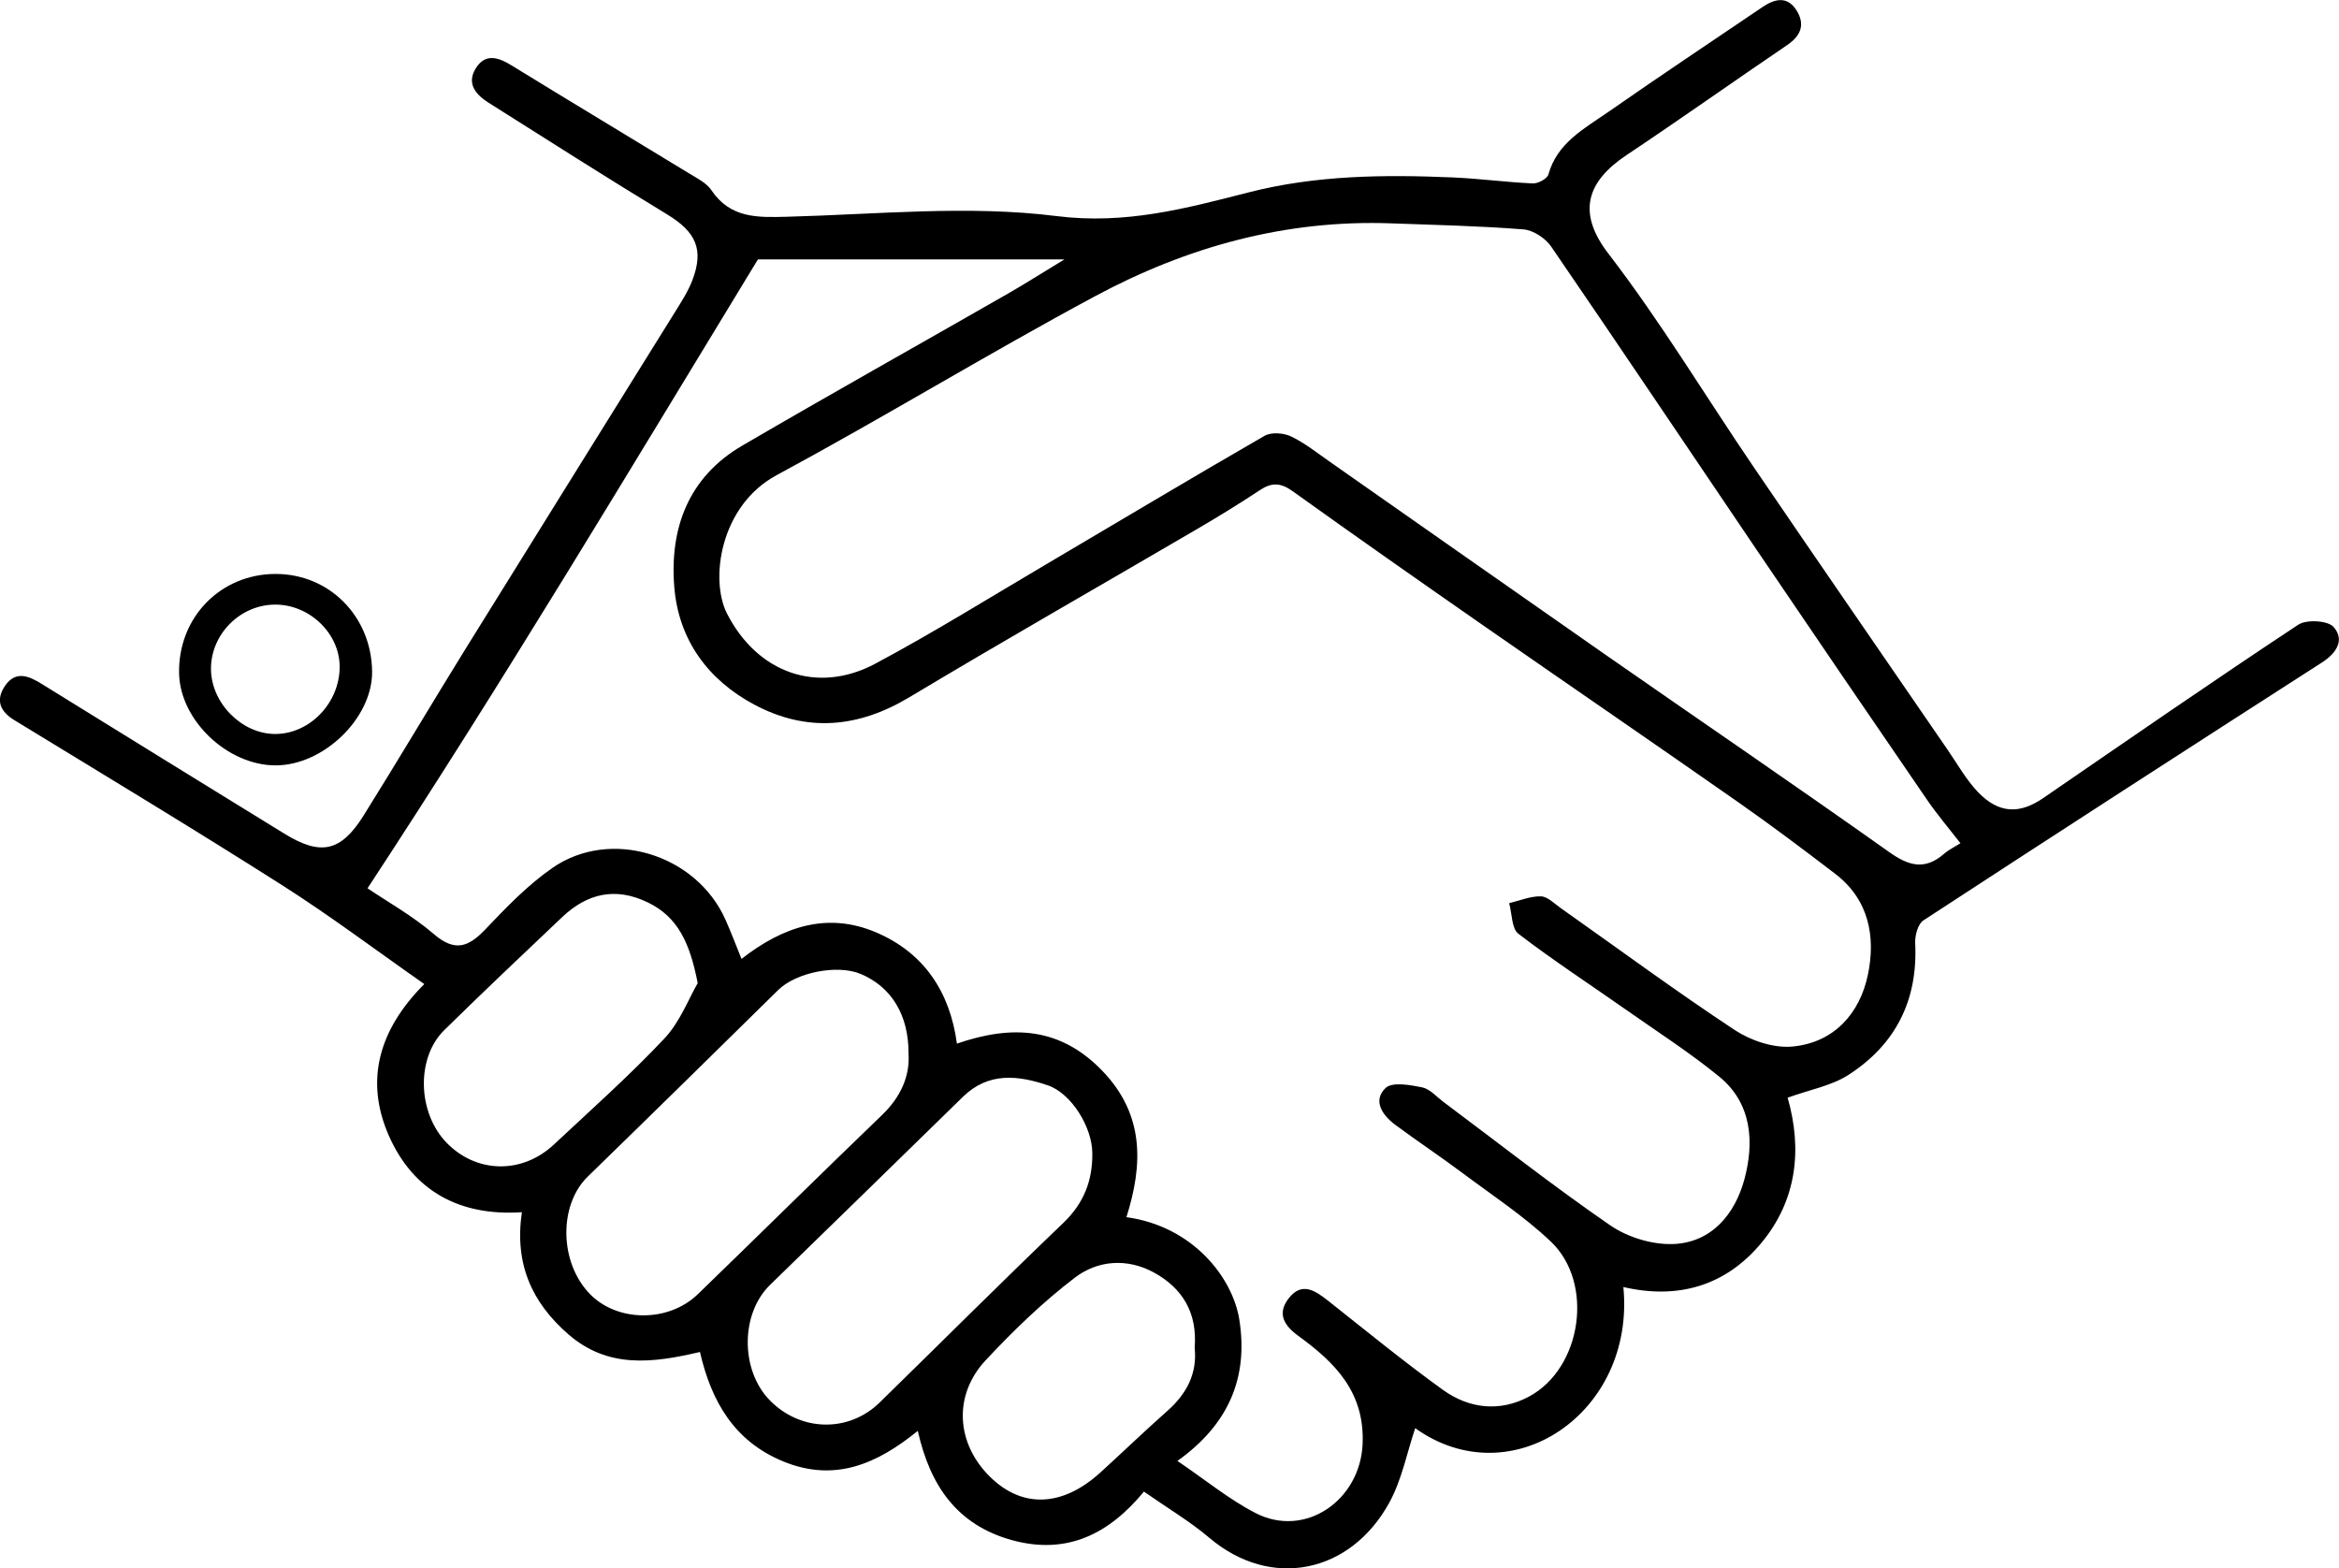 <?xml version="1.0" encoding="utf-8"?>
<!-- Generator: Adobe Illustrator 20.1.0, SVG Export Plug-In . SVG Version: 6.00 Build 0)  -->
<svg version="1.1" id="Слой_1" xmlns="http://www.w3.org/2000/svg" xmlns:xlink="http://www.w3.org/1999/xlink" x="0px" y="0px"
	 viewBox="0 0 449.12 301.16" style="enable-background:new 0 0 449.12 301.16;" xml:space="preserve">
<style type="text/css">
	.st0{clip-path:url(#SVGID_2_);}
</style>
<g>
	<defs>
		<rect id="SVGID_1_" width="449.12" height="301.16"/>
	</defs>
	<clipPath id="SVGID_2_">
		<use xlink:href="#SVGID_1_"  style="overflow:visible;"/>
	</clipPath>
	<path class="st0" d="M343.25,210.78c2.86,9.99,1.75,19.77-5.11,27.97c-6.84,8.17-15.95,10.82-26.43,8.39
		c2.34,24.21-21.55,40.29-39.97,27.1c-1.58,4.69-2.56,9.91-4.99,14.33c-7.45,13.55-22.71,16.75-34.53,6.73
		c-3.77-3.19-8.08-5.74-12.57-8.88c-6.65,8.08-14.75,12.26-25.41,9.3c-10.51-2.93-15.66-10.48-18.01-20.96
		c-7.82,6.35-15.95,9.93-25.85,5.86c-9.37-3.86-13.78-11.46-15.98-21.01c-9.07,2.13-17.64,3.23-25.26-3.39
		c-7.07-6.14-10.38-13.6-8.93-23.45c-11.98,0.8-20.85-4.1-25.52-14.64c-4.74-10.71-1.88-20.49,6.78-29.17
		c-9.28-6.49-18.1-13.14-27.4-19.05c-16.95-10.78-34.16-21.15-51.31-31.62c-2.85-1.74-3.62-3.95-1.77-6.63
		c2.02-2.93,4.53-1.87,6.99-0.35c15.52,9.6,31.05,19.2,46.6,28.76c7.02,4.32,10.87,3.51,15.26-3.51
		c6.6-10.56,12.94-21.29,19.49-31.87c13.38-21.59,26.84-43.14,40.24-64.71c1.22-1.97,2.52-3.96,3.35-6.1
		c2.31-6.02,0.69-9.37-4.87-12.74c-11.49-6.98-22.83-14.21-34.2-21.39c-2.41-1.52-4.33-3.63-2.52-6.59
		c1.82-2.96,4.28-2.21,6.88-0.61c11.31,6.96,22.71,13.79,34.05,20.71c1.55,0.95,3.38,1.84,4.34,3.27c3.66,5.42,8.86,5.24,14.53,5.09
		c17.26-0.45,34.75-2.26,51.72-0.13c13.3,1.67,24.86-1.47,36.99-4.57c12.84-3.28,25.96-3.41,39.1-2.85
		c5.13,0.22,10.25,0.92,15.38,1.15c1.01,0.05,2.76-0.9,2.99-1.72c1.71-6.09,6.88-8.79,11.45-11.97
		c9.81-6.83,19.75-13.47,29.65-20.17c2.29-1.55,4.71-2.21,6.5,0.56c1.75,2.71,0.94,4.91-1.76,6.74
		c-10.3,6.99-20.46,14.2-30.82,21.11c-7.58,5.05-9.62,10.96-3.52,18.9c10.09,13.13,18.67,27.43,28.01,41.15
		c12.33,18.11,24.78,36.14,37.18,54.2c1.88,2.73,3.52,5.69,5.78,8.06c3.98,4.16,7.99,4.29,12.51,1.19
		c16.28-11.18,32.53-22.42,49-33.31c1.59-1.05,5.7-0.82,6.79,0.43c2.19,2.5,0.58,5.02-2.28,6.85
		c-25.55,16.41-51.06,32.89-76.49,49.5c-1.06,0.69-1.64,2.94-1.57,4.41c0.54,10.95-3.79,19.48-12.89,25.3
		C351.64,208.5,347.54,209.23,343.25,210.78 M145.53,49.81c-25.32,41.6-49.23,81.6-74.96,120.76c3.77,2.56,8.61,5.25,12.73,8.79
		c4.05,3.48,6.64,2.52,9.91-0.92c4-4.21,8.12-8.49,12.86-11.78c11.15-7.74,27.57-2.64,33.2,9.87c1.06,2.36,1.97,4.8,3.11,7.6
		c8.02-6.26,16.53-9.06,25.85-5.09c9.2,3.92,14.18,11.44,15.51,21.36c10.65-3.67,19.89-3.13,27.94,5.24
		c8.08,8.4,7.81,17.96,4.61,28.08c12.88,1.78,20.42,11.71,21.68,19.69c1.77,11.2-2.12,20.16-11.89,27.12
		c5.41,3.66,9.91,7.39,15,10.01c9.55,4.91,20.1-2.46,20.56-13.26c0.43-9.96-5.3-15.64-12.37-20.78c-2.65-1.93-4.09-4.19-1.89-7.1
		c2.56-3.38,5.14-1.59,7.68,0.41c7.29,5.76,14.48,11.66,22.02,17.09c5.04,3.62,10.93,4.27,16.52,1.27
		c10.14-5.45,12.56-21.83,4.16-29.78c-5.16-4.88-11.19-8.85-16.91-13.12c-4.25-3.18-8.68-6.12-12.94-9.28
		c-2.46-1.83-4.4-4.62-1.86-7.07c1.26-1.21,4.69-0.59,7-0.13c1.49,0.3,2.75,1.78,4.08,2.78c10.65,7.95,21.1,16.18,32.04,23.71
		c3.29,2.27,7.93,3.71,11.91,3.61c7.59-0.19,12.09-5.83,13.87-12.44c1.89-7.01,1.5-14.54-4.83-19.71
		c-5.64-4.61-11.82-8.58-17.8-12.78c-6.93-4.87-14.04-9.5-20.76-14.65c-1.32-1.01-1.22-3.87-1.78-5.88
		c2.03-0.48,4.07-1.36,6.09-1.31c1.28,0.03,2.57,1.38,3.79,2.24c11.13,7.85,22.09,15.94,33.45,23.44c3.1,2.04,7.48,3.5,11.07,3.16
		c7.98-0.75,12.94-6.35,14.49-13.82c1.5-7.22,0.22-14.37-6.26-19.33c-6.06-4.64-12.17-9.23-18.42-13.61
		c-16.33-11.43-32.78-22.69-49.14-34.07c-12.27-8.54-24.51-17.11-36.66-25.82c-2.27-1.62-3.99-1.71-6.26-0.2
		c-4.01,2.66-8.13,5.18-12.29,7.61c-18.34,10.73-36.81,21.25-55.03,32.17c-9.84,5.9-19.73,6.77-29.78,1.41
		c-8.9-4.74-14.51-12.44-15.35-22.51c-0.94-11.3,2.69-21.17,13.03-27.21c16.92-9.88,34.02-19.45,51.02-29.19
		c3.28-1.88,6.47-3.92,10.86-6.58H145.53z M376.43,161.92c-2.23-2.88-4.47-5.51-6.41-8.34c-10.89-15.88-21.73-31.78-32.53-47.72
		c-13.22-19.51-26.33-39.09-39.65-58.52c-1.1-1.6-3.43-3.14-5.31-3.29c-8.43-0.67-16.9-0.85-25.36-1.16
		c-20.28-0.75-39.24,4.5-56.88,13.98c-20.61,11.06-40.59,23.28-61.18,34.38c-10.85,5.85-12.84,20.03-9.52,26.56
		c5.8,11.37,17.32,15.59,28.48,9.63c11.11-5.93,21.83-12.61,32.69-19.01c14.01-8.26,27.96-16.62,42.05-24.74
		c1.28-0.74,3.65-0.57,5.06,0.1c2.67,1.27,5.04,3.18,7.49,4.89c17.54,12.27,35.05,24.59,52.61,36.83
		c18.25,12.71,36.63,25.23,54.77,38.1c3.79,2.69,6.85,3.52,10.51,0.37C374.23,163.13,375.43,162.56,376.43,161.92 M174.45,202.34
		c0.05-7.48-3.32-12.85-9.18-15.32c-4.5-1.89-12.41-0.29-15.83,3.07c-12.17,11.97-24.34,23.94-36.58,35.84
		c-5.6,5.45-5.49,16.45,0.39,22.53c5.26,5.43,15.09,5.53,20.75,0.05c11.82-11.44,23.51-23,35.36-34.4
		C172.97,210.64,174.73,206.61,174.45,202.34 M209.74,221.49c0-5.04-4.03-11.55-8.54-13.08c-5.71-1.94-11.4-2.59-16.3,2.2
		c-12.34,12.05-24.67,24.1-37.04,36.12c-5.69,5.53-5.73,16.41,0,22.21c5.92,5.99,15.1,6.18,21.05,0.37
		c11.76-11.49,23.39-23.12,35.26-34.48C208.09,231.07,209.79,226.74,209.74,221.49 M133.97,188.78c-1.48-7.55-3.7-12.65-9.57-15.49
		c-6.21-3.01-11.63-1.75-16.45,2.81c-7.59,7.18-15.17,14.37-22.63,21.69c-5.48,5.37-5.15,15.95,0.48,21.69
		c5.72,5.84,14.43,6.02,20.55,0.3c7.16-6.7,14.51-13.23,21.22-20.36C130.59,196.21,132.25,191.73,133.97,188.78 M229.39,258.78
		c0.54-6.61-2.27-11.42-7.88-14.46c-5.14-2.78-10.77-2.3-15.11,1.01c-6.16,4.7-11.83,10.18-17.13,15.86
		c-6.3,6.75-5.67,15.99,0.83,22.39c6.19,6.09,13.88,5.81,21.19-0.83c4.3-3.91,8.48-7.95,12.83-11.8
		C227.85,267.66,229.92,263.75,229.39,258.78"/>
	<path class="st0" d="M71.45,128.94c0.1,8.93-9.33,18.07-18.6,18.03c-9.2-0.04-18.24-8.66-18.46-17.59
		c-0.26-10.73,7.89-19.16,18.52-19.17C63.25,110.2,71.33,118.37,71.45,128.94 M40.51,128.49c0.05,6.51,5.9,12.43,12.3,12.45
		c6.64,0.02,12.38-5.92,12.41-12.85c0.03-6.48-5.85-12.1-12.54-11.99C46.02,116.2,40.47,121.84,40.51,128.49"/>
</g>
</svg>
